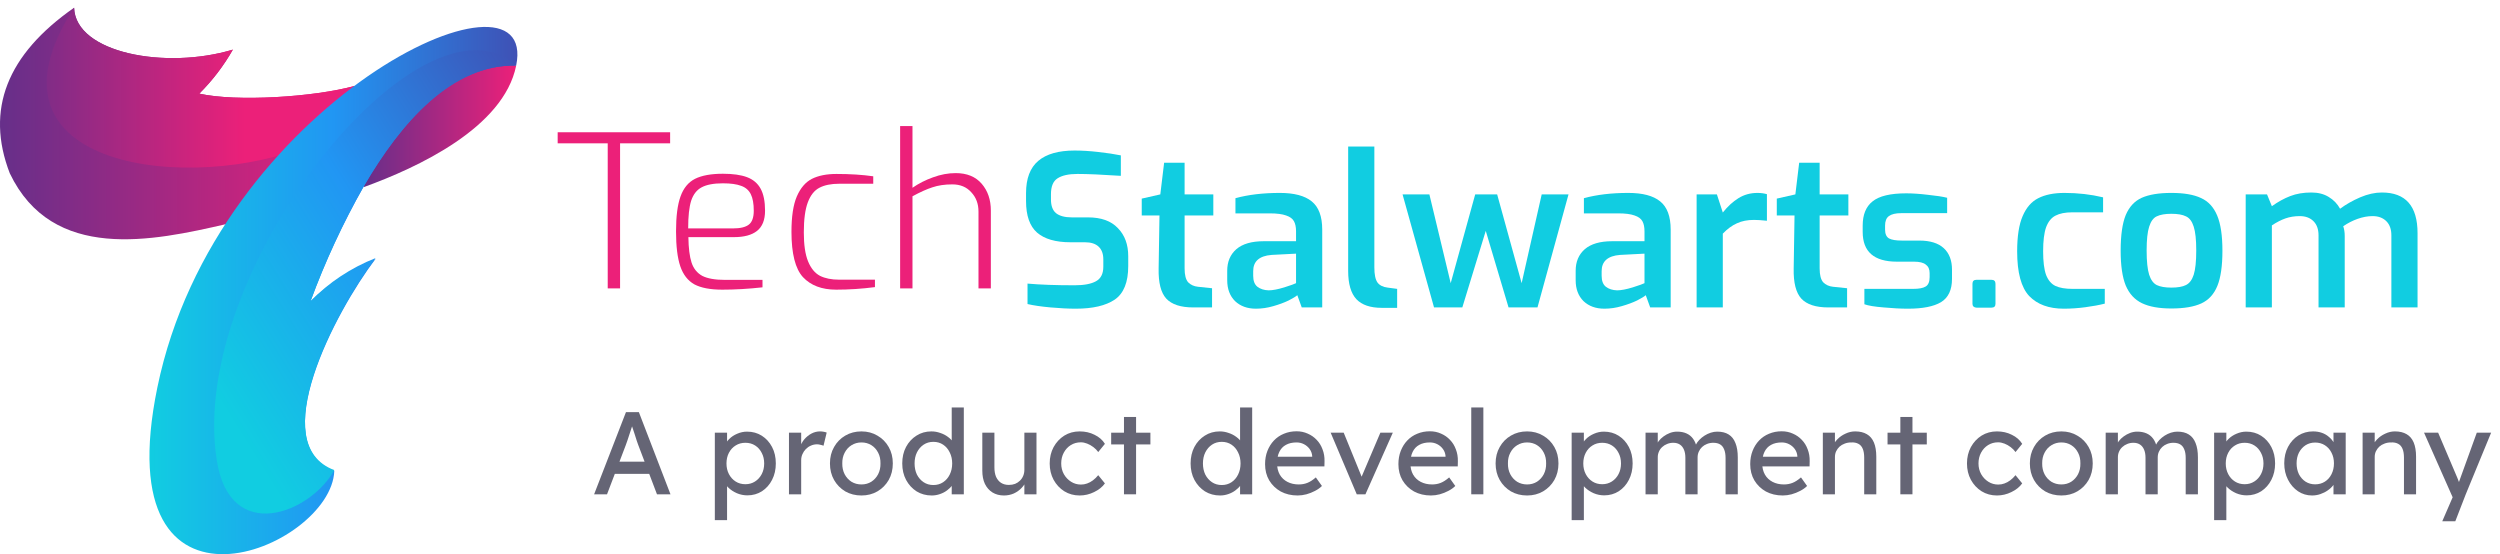 <svg width="239" height="53" viewBox="0 0 239 53" fill="none" xmlns="http://www.w3.org/2000/svg">
<path d="M56.797 47.255L59.841 39.402H61.077L64.098 47.255H62.807L61.009 42.521C60.987 42.468 60.942 42.341 60.874 42.139C60.815 41.938 60.743 41.713 60.661 41.466C60.579 41.219 60.504 40.995 60.436 40.793C60.369 40.584 60.324 40.449 60.302 40.389L60.56 40.378C60.515 40.505 60.459 40.666 60.392 40.86C60.331 41.055 60.264 41.261 60.189 41.477C60.122 41.694 60.054 41.9 59.987 42.094C59.92 42.282 59.864 42.439 59.819 42.566L58.032 47.255H56.797ZM58.145 45.303L58.594 44.136H62.166L62.683 45.303H58.145Z" fill="#656575"/>
<path d="M68.338 49.724V41.365H69.507V42.712L69.327 42.611C69.372 42.386 69.499 42.173 69.709 41.971C69.919 41.762 70.173 41.593 70.473 41.466C70.78 41.332 71.094 41.264 71.416 41.264C71.948 41.264 72.42 41.395 72.832 41.657C73.244 41.919 73.569 42.278 73.809 42.734C74.049 43.19 74.168 43.714 74.168 44.305C74.168 44.888 74.049 45.412 73.809 45.876C73.577 46.332 73.255 46.694 72.843 46.964C72.431 47.225 71.967 47.356 71.45 47.356C71.106 47.356 70.772 47.289 70.45 47.154C70.128 47.012 69.855 46.833 69.63 46.616C69.406 46.399 69.267 46.175 69.215 45.943L69.507 45.786V49.724H68.338ZM71.259 46.291C71.604 46.291 71.911 46.205 72.18 46.032C72.45 45.861 72.663 45.625 72.82 45.326C72.978 45.026 73.056 44.686 73.056 44.305C73.056 43.923 72.978 43.587 72.82 43.295C72.671 42.996 72.461 42.76 72.191 42.588C71.922 42.416 71.611 42.33 71.259 42.33C70.907 42.33 70.596 42.416 70.327 42.588C70.057 42.753 69.844 42.985 69.686 43.284C69.529 43.583 69.451 43.923 69.451 44.305C69.451 44.686 69.529 45.026 69.686 45.326C69.844 45.625 70.057 45.861 70.327 46.032C70.596 46.205 70.907 46.291 71.259 46.291Z" fill="#656575"/>
<path d="M75.425 47.255V41.365H76.593V43.217L76.481 42.768C76.563 42.483 76.702 42.225 76.897 41.994C77.099 41.762 77.327 41.578 77.582 41.444C77.844 41.309 78.113 41.242 78.391 41.242C78.518 41.242 78.638 41.253 78.75 41.276C78.87 41.298 78.963 41.324 79.031 41.354L78.728 42.611C78.638 42.573 78.537 42.543 78.424 42.521C78.319 42.491 78.215 42.476 78.11 42.476C77.907 42.476 77.713 42.517 77.526 42.599C77.346 42.674 77.185 42.783 77.043 42.925C76.908 43.059 76.799 43.22 76.717 43.407C76.634 43.587 76.593 43.785 76.593 44.002V47.255H75.425Z" fill="#656575"/>
<path d="M82.354 47.368C81.778 47.368 81.261 47.237 80.804 46.975C80.355 46.706 79.999 46.343 79.737 45.887C79.475 45.423 79.344 44.896 79.344 44.305C79.344 43.714 79.475 43.19 79.737 42.734C79.999 42.27 80.355 41.908 80.804 41.646C81.261 41.377 81.778 41.242 82.354 41.242C82.923 41.242 83.433 41.377 83.882 41.646C84.339 41.908 84.698 42.27 84.96 42.734C85.222 43.19 85.353 43.714 85.353 44.305C85.353 44.896 85.222 45.423 84.96 45.887C84.698 46.343 84.339 46.706 83.882 46.975C83.433 47.237 82.923 47.368 82.354 47.368ZM82.354 46.313C82.706 46.313 83.021 46.227 83.298 46.055C83.575 45.876 83.792 45.636 83.949 45.337C84.107 45.03 84.181 44.686 84.174 44.305C84.181 43.916 84.107 43.572 83.949 43.273C83.792 42.966 83.575 42.727 83.298 42.554C83.021 42.383 82.706 42.297 82.354 42.297C82.002 42.297 81.684 42.386 81.399 42.566C81.122 42.738 80.905 42.977 80.748 43.284C80.591 43.583 80.516 43.923 80.523 44.305C80.516 44.686 80.591 45.03 80.748 45.337C80.905 45.636 81.122 45.876 81.399 46.055C81.684 46.227 82.002 46.313 82.354 46.313Z" fill="#656575"/>
<path d="M89.074 47.368C88.535 47.368 88.052 47.237 87.625 46.975C87.206 46.706 86.873 46.343 86.625 45.887C86.378 45.423 86.255 44.896 86.255 44.305C86.255 43.714 86.374 43.19 86.614 42.734C86.861 42.27 87.195 41.908 87.614 41.646C88.033 41.377 88.509 41.242 89.04 41.242C89.333 41.242 89.613 41.291 89.883 41.388C90.16 41.477 90.407 41.605 90.624 41.769C90.841 41.926 91.01 42.102 91.13 42.297C91.257 42.483 91.321 42.674 91.321 42.869L90.984 42.891V38.953H92.141V47.255H90.984V45.853H91.209C91.209 46.032 91.149 46.212 91.029 46.392C90.909 46.564 90.748 46.724 90.546 46.874C90.351 47.024 90.123 47.143 89.861 47.233C89.606 47.323 89.344 47.368 89.074 47.368ZM89.231 46.369C89.583 46.369 89.894 46.279 90.164 46.1C90.433 45.92 90.643 45.677 90.793 45.371C90.95 45.056 91.029 44.701 91.029 44.305C91.029 43.908 90.95 43.557 90.793 43.25C90.643 42.936 90.433 42.689 90.164 42.51C89.894 42.33 89.583 42.24 89.231 42.24C88.879 42.24 88.569 42.33 88.299 42.51C88.029 42.689 87.816 42.936 87.659 43.25C87.509 43.557 87.434 43.908 87.434 44.305C87.434 44.701 87.509 45.056 87.659 45.371C87.816 45.677 88.029 45.92 88.299 46.1C88.569 46.279 88.879 46.369 89.231 46.369Z" fill="#656575"/>
<path d="M95.976 47.368C95.557 47.368 95.19 47.27 94.875 47.076C94.568 46.882 94.328 46.608 94.156 46.257C93.992 45.905 93.909 45.486 93.909 45V41.365H95.066V44.686C95.066 45.03 95.118 45.33 95.223 45.584C95.336 45.831 95.493 46.021 95.695 46.156C95.905 46.291 96.156 46.358 96.448 46.358C96.665 46.358 96.863 46.324 97.043 46.257C97.223 46.182 97.376 46.081 97.504 45.954C97.638 45.827 97.743 45.673 97.818 45.494C97.893 45.315 97.93 45.12 97.93 44.911V41.365H99.088V47.255H97.93V46.021L98.133 45.887C98.043 46.163 97.889 46.414 97.672 46.638C97.463 46.863 97.212 47.042 96.919 47.177C96.627 47.304 96.313 47.368 95.976 47.368Z" fill="#656575"/>
<path d="M103.215 47.368C102.669 47.368 102.178 47.233 101.744 46.964C101.317 46.694 100.976 46.328 100.722 45.864C100.474 45.401 100.351 44.881 100.351 44.305C100.351 43.729 100.474 43.209 100.722 42.745C100.976 42.282 101.317 41.915 101.744 41.646C102.178 41.377 102.669 41.242 103.215 41.242C103.74 41.242 104.215 41.35 104.642 41.567C105.076 41.777 105.406 42.065 105.63 42.431L104.99 43.217C104.87 43.044 104.717 42.887 104.53 42.745C104.342 42.603 104.144 42.491 103.934 42.409C103.725 42.326 103.522 42.285 103.328 42.285C102.968 42.285 102.646 42.375 102.362 42.554C102.085 42.727 101.864 42.966 101.699 43.273C101.534 43.579 101.452 43.923 101.452 44.305C101.452 44.686 101.538 45.03 101.71 45.337C101.882 45.636 102.111 45.876 102.395 46.055C102.68 46.234 102.994 46.324 103.339 46.324C103.541 46.324 103.736 46.291 103.923 46.223C104.118 46.156 104.305 46.055 104.485 45.92C104.664 45.786 104.833 45.621 104.99 45.427L105.63 46.212C105.391 46.549 105.046 46.825 104.597 47.042C104.155 47.259 103.695 47.368 103.215 47.368Z" fill="#656575"/>
<path d="M107.452 47.255V39.862H108.609V47.255H107.452ZM106.228 42.487V41.365H109.979V42.487H106.228Z" fill="#656575"/>
<path d="M116.641 47.368C116.102 47.368 115.619 47.237 115.192 46.975C114.773 46.706 114.44 46.343 114.192 45.887C113.945 45.423 113.822 44.896 113.822 44.305C113.822 43.714 113.942 43.19 114.181 42.734C114.428 42.27 114.762 41.908 115.181 41.646C115.6 41.377 116.076 41.242 116.608 41.242C116.9 41.242 117.18 41.291 117.45 41.388C117.727 41.477 117.974 41.605 118.191 41.769C118.409 41.926 118.577 42.102 118.697 42.297C118.824 42.483 118.888 42.674 118.888 42.869L118.551 42.891V38.953H119.708V47.255H118.551V45.853H118.776C118.776 46.032 118.716 46.212 118.596 46.392C118.476 46.564 118.315 46.724 118.113 46.874C117.918 47.024 117.69 47.143 117.428 47.233C117.173 47.323 116.911 47.368 116.641 47.368ZM116.799 46.369C117.151 46.369 117.461 46.279 117.731 46.1C118 45.92 118.21 45.677 118.36 45.371C118.517 45.056 118.596 44.701 118.596 44.305C118.596 43.908 118.517 43.557 118.36 43.25C118.21 42.936 118 42.689 117.731 42.51C117.461 42.33 117.151 42.24 116.799 42.24C116.447 42.24 116.136 42.33 115.866 42.51C115.597 42.689 115.383 42.936 115.226 43.25C115.076 43.557 115.001 43.908 115.001 44.305C115.001 44.701 115.076 45.056 115.226 45.371C115.383 45.677 115.597 45.92 115.866 46.1C116.136 46.279 116.447 46.369 116.799 46.369Z" fill="#656575"/>
<path d="M124.053 47.368C123.446 47.368 122.907 47.24 122.435 46.986C121.971 46.724 121.604 46.369 121.334 45.92C121.072 45.472 120.941 44.956 120.941 44.372C120.941 43.908 121.016 43.486 121.166 43.104C121.316 42.723 121.522 42.394 121.784 42.117C122.053 41.833 122.372 41.616 122.738 41.466C123.113 41.309 123.517 41.231 123.952 41.231C124.334 41.231 124.689 41.305 125.019 41.455C125.348 41.597 125.633 41.795 125.873 42.05C126.12 42.304 126.307 42.607 126.434 42.958C126.569 43.303 126.633 43.68 126.625 44.092L126.614 44.585H121.795L121.537 43.665H125.614L125.446 43.856V43.587C125.423 43.34 125.341 43.119 125.199 42.925C125.056 42.73 124.877 42.577 124.659 42.465C124.442 42.353 124.206 42.297 123.952 42.297C123.547 42.297 123.207 42.375 122.929 42.532C122.652 42.682 122.443 42.906 122.3 43.205C122.158 43.497 122.087 43.86 122.087 44.294C122.087 44.705 122.173 45.064 122.345 45.371C122.518 45.67 122.761 45.902 123.075 46.066C123.39 46.231 123.753 46.313 124.165 46.313C124.457 46.313 124.727 46.264 124.974 46.167C125.228 46.07 125.502 45.894 125.794 45.64L126.378 46.459C126.198 46.638 125.977 46.795 125.715 46.93C125.461 47.065 125.187 47.173 124.895 47.255C124.611 47.33 124.33 47.368 124.053 47.368Z" fill="#656575"/>
<path d="M129.705 47.255L127.211 41.365H128.458L130.255 45.775L130.042 45.876L131.963 41.365H133.153L130.536 47.255H129.705Z" fill="#656575"/>
<path d="M136.8 47.368C136.193 47.368 135.654 47.24 135.182 46.986C134.718 46.724 134.351 46.369 134.081 45.92C133.819 45.472 133.688 44.956 133.688 44.372C133.688 43.908 133.763 43.486 133.913 43.104C134.063 42.723 134.268 42.394 134.531 42.117C134.8 41.833 135.118 41.616 135.485 41.466C135.86 41.309 136.264 41.231 136.699 41.231C137.08 41.231 137.436 41.305 137.766 41.455C138.095 41.597 138.38 41.795 138.619 42.05C138.867 42.304 139.054 42.607 139.181 42.958C139.316 43.303 139.38 43.68 139.372 44.092L139.361 44.585H134.542L134.283 43.665H138.361L138.193 43.856V43.587C138.17 43.34 138.088 43.119 137.945 42.925C137.803 42.73 137.623 42.577 137.406 42.465C137.189 42.353 136.953 42.297 136.699 42.297C136.294 42.297 135.953 42.375 135.676 42.532C135.399 42.682 135.19 42.906 135.047 43.205C134.905 43.497 134.834 43.86 134.834 44.294C134.834 44.705 134.92 45.064 135.092 45.371C135.264 45.67 135.508 45.902 135.822 46.066C136.137 46.231 136.5 46.313 136.912 46.313C137.204 46.313 137.474 46.264 137.721 46.167C137.975 46.07 138.249 45.894 138.541 45.64L139.125 46.459C138.945 46.638 138.724 46.795 138.462 46.93C138.208 47.065 137.934 47.173 137.642 47.255C137.358 47.33 137.077 47.368 136.8 47.368Z" fill="#656575"/>
<path d="M140.652 47.255V38.953H141.809V47.255H140.652Z" fill="#656575"/>
<path d="M145.99 47.368C145.413 47.368 144.897 47.237 144.44 46.975C143.99 46.706 143.635 46.343 143.373 45.887C143.111 45.423 142.979 44.896 142.979 44.305C142.979 43.714 143.111 43.19 143.373 42.734C143.635 42.27 143.99 41.908 144.44 41.646C144.897 41.377 145.413 41.242 145.99 41.242C146.559 41.242 147.068 41.377 147.518 41.646C147.974 41.908 148.334 42.27 148.596 42.734C148.858 43.19 148.989 43.714 148.989 44.305C148.989 44.896 148.858 45.423 148.596 45.887C148.334 46.343 147.974 46.706 147.518 46.975C147.068 47.237 146.559 47.368 145.99 47.368ZM145.99 46.313C146.342 46.313 146.656 46.227 146.934 46.055C147.211 45.876 147.428 45.636 147.585 45.337C147.742 45.03 147.817 44.686 147.81 44.305C147.817 43.916 147.742 43.572 147.585 43.273C147.428 42.966 147.211 42.727 146.934 42.554C146.656 42.383 146.342 42.297 145.99 42.297C145.638 42.297 145.32 42.386 145.035 42.566C144.758 42.738 144.541 42.977 144.384 43.284C144.226 43.583 144.151 43.923 144.159 44.305C144.151 44.686 144.226 45.03 144.384 45.337C144.541 45.636 144.758 45.876 145.035 46.055C145.32 46.227 145.638 46.313 145.99 46.313Z" fill="#656575"/>
<path d="M150.25 49.724V41.365H151.418V42.712L151.238 42.611C151.283 42.386 151.411 42.173 151.62 41.971C151.83 41.762 152.085 41.593 152.384 41.466C152.691 41.332 153.006 41.264 153.328 41.264C153.859 41.264 154.331 41.395 154.743 41.657C155.155 41.919 155.481 42.278 155.72 42.734C155.96 43.19 156.08 43.714 156.08 44.305C156.08 44.888 155.96 45.412 155.72 45.876C155.488 46.332 155.166 46.694 154.754 46.964C154.343 47.225 153.878 47.356 153.361 47.356C153.017 47.356 152.684 47.289 152.362 47.154C152.04 47.012 151.766 46.833 151.542 46.616C151.317 46.399 151.179 46.175 151.126 45.943L151.418 45.786V49.724H150.25ZM153.171 46.291C153.515 46.291 153.822 46.205 154.092 46.032C154.361 45.861 154.575 45.625 154.732 45.326C154.889 45.026 154.968 44.686 154.968 44.305C154.968 43.923 154.889 43.587 154.732 43.295C154.582 42.996 154.372 42.76 154.103 42.588C153.833 42.416 153.522 42.33 153.171 42.33C152.819 42.33 152.508 42.416 152.238 42.588C151.969 42.753 151.755 42.985 151.598 43.284C151.441 43.583 151.362 43.923 151.362 44.305C151.362 44.686 151.441 45.026 151.598 45.326C151.755 45.625 151.969 45.861 152.238 46.032C152.508 46.205 152.819 46.291 153.171 46.291Z" fill="#656575"/>
<path d="M157.314 47.255V41.365H158.482V42.622L158.269 42.757C158.329 42.562 158.422 42.375 158.55 42.196C158.684 42.016 158.845 41.859 159.033 41.724C159.227 41.582 159.433 41.47 159.65 41.388C159.875 41.305 160.103 41.264 160.336 41.264C160.673 41.264 160.968 41.32 161.223 41.433C161.478 41.545 161.687 41.713 161.852 41.938C162.017 42.162 162.137 42.442 162.212 42.779L162.032 42.734L162.11 42.543C162.193 42.371 162.305 42.211 162.447 42.061C162.597 41.904 162.766 41.765 162.953 41.646C163.14 41.526 163.339 41.433 163.548 41.365C163.758 41.298 163.964 41.264 164.166 41.264C164.608 41.264 164.971 41.354 165.256 41.534C165.548 41.713 165.765 41.986 165.907 42.353C166.057 42.719 166.132 43.175 166.132 43.721V47.255H164.964V43.789C164.964 43.452 164.919 43.179 164.829 42.97C164.746 42.753 164.619 42.592 164.447 42.487C164.275 42.383 164.054 42.33 163.784 42.33C163.575 42.33 163.376 42.367 163.189 42.442C163.009 42.51 162.852 42.607 162.717 42.734C162.582 42.861 162.477 43.011 162.403 43.183C162.328 43.347 162.29 43.531 162.29 43.733V47.255H161.122V43.766C161.122 43.46 161.077 43.202 160.987 42.992C160.897 42.775 160.766 42.611 160.594 42.498C160.422 42.386 160.212 42.33 159.965 42.33C159.755 42.33 159.561 42.367 159.381 42.442C159.201 42.51 159.044 42.607 158.909 42.734C158.774 42.854 158.669 43 158.595 43.172C158.52 43.336 158.482 43.516 158.482 43.71V47.255H157.314Z" fill="#656575"/>
<path d="M170.433 47.368C169.826 47.368 169.287 47.24 168.815 46.986C168.351 46.724 167.984 46.369 167.715 45.92C167.453 45.472 167.321 44.956 167.321 44.372C167.321 43.908 167.396 43.486 167.546 43.104C167.696 42.723 167.902 42.394 168.164 42.117C168.434 41.833 168.752 41.616 169.119 41.466C169.493 41.309 169.898 41.231 170.332 41.231C170.714 41.231 171.07 41.305 171.399 41.455C171.729 41.597 172.013 41.795 172.253 42.05C172.5 42.304 172.687 42.607 172.814 42.958C172.949 43.303 173.013 43.68 173.005 44.092L172.994 44.585H168.175L167.917 43.665H171.994L171.826 43.856V43.587C171.803 43.34 171.721 43.119 171.579 42.925C171.437 42.73 171.257 42.577 171.04 42.465C170.822 42.353 170.587 42.297 170.332 42.297C169.928 42.297 169.587 42.375 169.31 42.532C169.033 42.682 168.823 42.906 168.681 43.205C168.538 43.497 168.467 43.86 168.467 44.294C168.467 44.705 168.553 45.064 168.726 45.371C168.898 45.67 169.141 45.902 169.456 46.066C169.77 46.231 170.133 46.313 170.545 46.313C170.837 46.313 171.107 46.264 171.354 46.167C171.609 46.07 171.882 45.894 172.174 45.64L172.758 46.459C172.579 46.638 172.358 46.795 172.096 46.93C171.841 47.065 171.568 47.173 171.276 47.255C170.991 47.33 170.71 47.368 170.433 47.368Z" fill="#656575"/>
<path d="M174.263 47.255V41.365H175.42V42.577L175.218 42.712C175.292 42.45 175.439 42.211 175.656 41.994C175.873 41.769 176.131 41.59 176.431 41.455C176.73 41.313 177.037 41.242 177.352 41.242C177.801 41.242 178.176 41.332 178.475 41.511C178.775 41.683 178.999 41.949 179.149 42.308C179.299 42.667 179.374 43.119 179.374 43.665V47.255H178.217V43.744C178.217 43.407 178.172 43.13 178.082 42.914C177.992 42.689 177.854 42.528 177.666 42.431C177.479 42.326 177.247 42.282 176.97 42.297C176.745 42.297 176.539 42.334 176.352 42.409C176.165 42.476 176 42.573 175.858 42.7C175.723 42.828 175.615 42.977 175.532 43.149C175.457 43.314 175.42 43.493 175.42 43.688V47.255H174.847C174.75 47.255 174.652 47.255 174.555 47.255C174.458 47.255 174.36 47.255 174.263 47.255Z" fill="#656575"/>
<path d="M181.674 47.255V39.862H182.831V47.255H181.674ZM180.449 42.487V41.365H184.201V42.487H180.449Z" fill="#656575"/>
<path d="M190.908 47.368C190.361 47.368 189.871 47.233 189.436 46.964C189.009 46.694 188.669 46.328 188.414 45.864C188.167 45.401 188.043 44.881 188.043 44.305C188.043 43.729 188.167 43.209 188.414 42.745C188.669 42.282 189.009 41.915 189.436 41.646C189.871 41.377 190.361 41.242 190.908 41.242C191.432 41.242 191.908 41.35 192.334 41.567C192.769 41.777 193.098 42.065 193.323 42.431L192.683 43.217C192.563 43.044 192.409 42.887 192.222 42.745C192.035 42.603 191.836 42.491 191.627 42.409C191.417 42.326 191.215 42.285 191.02 42.285C190.661 42.285 190.339 42.375 190.054 42.554C189.777 42.727 189.556 42.966 189.391 43.273C189.227 43.579 189.144 43.923 189.144 44.305C189.144 44.686 189.23 45.03 189.403 45.337C189.575 45.636 189.803 45.876 190.088 46.055C190.372 46.234 190.687 46.324 191.031 46.324C191.234 46.324 191.428 46.291 191.616 46.223C191.81 46.156 191.997 46.055 192.177 45.92C192.357 45.786 192.525 45.621 192.683 45.427L193.323 46.212C193.083 46.549 192.739 46.825 192.29 47.042C191.848 47.259 191.387 47.368 190.908 47.368Z" fill="#656575"/>
<path d="M197.065 47.368C196.489 47.368 195.972 47.237 195.515 46.975C195.066 46.706 194.71 46.343 194.448 45.887C194.186 45.423 194.055 44.896 194.055 44.305C194.055 43.714 194.186 43.19 194.448 42.734C194.71 42.27 195.066 41.908 195.515 41.646C195.972 41.377 196.489 41.242 197.065 41.242C197.634 41.242 198.144 41.377 198.593 41.646C199.05 41.908 199.409 42.27 199.671 42.734C199.933 43.19 200.065 43.714 200.065 44.305C200.065 44.896 199.933 45.423 199.671 45.887C199.409 46.343 199.05 46.706 198.593 46.975C198.144 47.237 197.634 47.368 197.065 47.368ZM197.065 46.313C197.417 46.313 197.732 46.227 198.009 46.055C198.286 45.876 198.503 45.636 198.66 45.337C198.818 45.03 198.893 44.686 198.885 44.305C198.893 43.916 198.818 43.572 198.66 43.273C198.503 42.966 198.286 42.727 198.009 42.554C197.732 42.383 197.417 42.297 197.065 42.297C196.713 42.297 196.395 42.386 196.111 42.566C195.833 42.738 195.616 42.977 195.459 43.284C195.302 43.583 195.227 43.923 195.234 44.305C195.227 44.686 195.302 45.03 195.459 45.337C195.616 45.636 195.833 45.876 196.111 46.055C196.395 46.227 196.713 46.313 197.065 46.313Z" fill="#656575"/>
<path d="M201.303 47.255V41.365H202.471V42.622L202.258 42.757C202.318 42.562 202.411 42.375 202.538 42.196C202.673 42.016 202.834 41.859 203.021 41.724C203.216 41.582 203.422 41.47 203.639 41.388C203.864 41.305 204.092 41.264 204.324 41.264C204.661 41.264 204.957 41.32 205.212 41.433C205.467 41.545 205.676 41.713 205.841 41.938C206.006 42.162 206.126 42.442 206.2 42.779L206.021 42.734L206.099 42.543C206.182 42.371 206.294 42.211 206.436 42.061C206.586 41.904 206.755 41.765 206.942 41.646C207.129 41.526 207.327 41.433 207.537 41.365C207.747 41.298 207.953 41.264 208.155 41.264C208.597 41.264 208.96 41.354 209.245 41.534C209.537 41.713 209.754 41.986 209.896 42.353C210.046 42.719 210.121 43.175 210.121 43.721V47.255H208.953V43.789C208.953 43.452 208.908 43.179 208.818 42.97C208.735 42.753 208.608 42.592 208.436 42.487C208.264 42.383 208.043 42.33 207.773 42.33C207.563 42.33 207.365 42.367 207.178 42.442C206.998 42.51 206.841 42.607 206.706 42.734C206.571 42.861 206.466 43.011 206.391 43.183C206.316 43.347 206.279 43.531 206.279 43.733V47.255H205.111V43.766C205.111 43.46 205.066 43.202 204.976 42.992C204.886 42.775 204.755 42.611 204.583 42.498C204.411 42.386 204.201 42.33 203.954 42.33C203.744 42.33 203.549 42.367 203.37 42.442C203.19 42.51 203.033 42.607 202.898 42.734C202.763 42.854 202.658 43 202.583 43.172C202.508 43.336 202.471 43.516 202.471 43.71V47.255H201.303Z" fill="#656575"/>
<path d="M211.67 49.724V41.365H212.838V42.712L212.658 42.611C212.703 42.386 212.831 42.173 213.04 41.971C213.25 41.762 213.505 41.593 213.804 41.466C214.111 41.332 214.426 41.264 214.748 41.264C215.279 41.264 215.751 41.395 216.163 41.657C216.575 41.919 216.901 42.278 217.14 42.734C217.38 43.19 217.5 43.714 217.5 44.305C217.5 44.888 217.38 45.412 217.14 45.876C216.908 46.332 216.586 46.694 216.174 46.964C215.762 47.225 215.298 47.356 214.781 47.356C214.437 47.356 214.104 47.289 213.782 47.154C213.46 47.012 213.186 46.833 212.962 46.616C212.737 46.399 212.598 46.175 212.546 45.943L212.838 45.786V49.724H211.67ZM214.59 46.291C214.935 46.291 215.242 46.205 215.511 46.032C215.781 45.861 215.995 45.625 216.152 45.326C216.309 45.026 216.388 44.686 216.388 44.305C216.388 43.923 216.309 43.587 216.152 43.295C216.002 42.996 215.792 42.76 215.523 42.588C215.253 42.416 214.942 42.33 214.59 42.33C214.238 42.33 213.928 42.416 213.658 42.588C213.388 42.753 213.175 42.985 213.018 43.284C212.861 43.583 212.782 43.923 212.782 44.305C212.782 44.686 212.861 45.026 213.018 45.326C213.175 45.625 213.388 45.861 213.658 46.032C213.928 46.205 214.238 46.291 214.59 46.291Z" fill="#656575"/>
<path d="M221.025 47.368C220.539 47.368 220.093 47.233 219.689 46.964C219.292 46.694 218.973 46.328 218.734 45.864C218.494 45.401 218.374 44.877 218.374 44.294C218.374 43.703 218.494 43.179 218.734 42.723C218.981 42.259 219.31 41.896 219.722 41.635C220.142 41.373 220.61 41.242 221.126 41.242C221.433 41.242 221.714 41.287 221.969 41.377C222.224 41.466 222.444 41.593 222.632 41.758C222.826 41.915 222.984 42.098 223.103 42.308C223.231 42.517 223.309 42.742 223.339 42.981L223.081 42.891V41.365H224.249V47.255H223.081V45.853L223.351 45.775C223.306 45.976 223.212 46.175 223.07 46.369C222.935 46.556 222.759 46.724 222.542 46.874C222.332 47.024 222.096 47.143 221.834 47.233C221.58 47.323 221.31 47.368 221.025 47.368ZM221.329 46.302C221.681 46.302 221.991 46.216 222.261 46.044C222.531 45.872 222.74 45.636 222.89 45.337C223.047 45.03 223.126 44.682 223.126 44.294C223.126 43.912 223.047 43.572 222.89 43.273C222.74 42.973 222.531 42.738 222.261 42.566C221.991 42.394 221.681 42.308 221.329 42.308C220.984 42.308 220.677 42.394 220.408 42.566C220.145 42.738 219.936 42.973 219.778 43.273C219.629 43.572 219.554 43.912 219.554 44.294C219.554 44.682 219.629 45.03 219.778 45.337C219.936 45.636 220.145 45.872 220.408 46.044C220.677 46.216 220.984 46.302 221.329 46.302Z" fill="#656575"/>
<path d="M225.865 47.255V41.365H227.022V42.577L226.82 42.712C226.894 42.45 227.04 42.211 227.258 41.994C227.475 41.769 227.733 41.59 228.033 41.455C228.332 41.313 228.639 41.242 228.954 41.242C229.403 41.242 229.778 41.332 230.077 41.511C230.377 41.683 230.601 41.949 230.751 42.308C230.901 42.667 230.976 43.119 230.976 43.665V47.255H229.819V43.744C229.819 43.407 229.774 43.13 229.684 42.914C229.594 42.689 229.456 42.528 229.268 42.431C229.081 42.326 228.849 42.282 228.572 42.297C228.347 42.297 228.141 42.334 227.954 42.409C227.767 42.476 227.602 42.573 227.46 42.7C227.325 42.828 227.216 42.977 227.134 43.149C227.059 43.314 227.022 43.493 227.022 43.688V47.255H226.449C226.351 47.255 226.254 47.255 226.157 47.255C226.059 47.255 225.962 47.255 225.865 47.255Z" fill="#656575"/>
<path d="M233.479 49.836L234.67 47.087L234.681 48.007L231.738 41.365H233.086L234.928 45.696C234.965 45.771 235.01 45.887 235.063 46.044C235.115 46.193 235.16 46.343 235.198 46.492L234.906 46.56C234.965 46.403 235.022 46.246 235.074 46.089C235.134 45.932 235.19 45.775 235.243 45.617L236.781 41.365H238.152L235.726 47.255L234.726 49.836H233.479Z" fill="#656575"/>
<path d="M34.766 17.893C39.917 16.024 48.142 12.217 49.345 6.278C44.396 4.409 34.903 12.954 34.766 17.893Z" fill="url(#paint0_linear_4380_27894)"/>
<path d="M33.898 8.214C30.02 9.282 22.595 9.751 19.052 8.95C20.309 7.7 21.389 6.285 22.264 4.743C15.844 6.681 7.218 5.079 7.084 0.738C0.665 5.212 -1.409 10.483 0.932 16.559C5.011 25.103 14.64 23.032 21.595 21.43C23.867 21.098 33.631 9.416 33.898 8.214Z" fill="url(#paint1_linear_4380_27894)"/>
<path d="M33.898 8.214C30.019 9.282 22.594 9.751 19.051 8.95C20.308 7.7 21.389 6.285 22.263 4.743C15.843 6.681 7.217 5.079 7.083 0.738C-3.013 16.292 18.585 18.562 29.686 13.821C31.958 11.151 33.764 8.748 33.898 8.214Z" fill="url(#paint2_linear_4380_27894)"/>
<path d="M29.686 28.801C31.077 25.013 32.776 21.345 34.765 17.833C38.313 11.717 43.193 6.133 49.345 6.266C51.617 -4.705 20.659 9.723 15.042 37.045C10.024 61.446 31.691 52.469 31.958 45.023C25.337 42.565 32.027 29.865 35.903 24.748C33.596 25.7 31.487 27.075 29.686 28.802V28.801Z" fill="url(#paint3_linear_4380_27894)"/>
<path d="M35.903 24.674C33.563 25.594 31.444 26.997 29.686 28.793C31.077 25.007 32.776 21.341 34.765 17.832C38.313 11.719 43.193 6.138 49.345 6.27C40.383 -1.904 17.849 25.869 20.724 44.011C21.996 52.117 29.686 49.06 31.959 44.941C25.337 42.481 32.027 29.792 35.903 24.674Z" fill="url(#paint4_linear_4380_27894)"/>
<path d="M102.853 29.511C102.127 29.511 101.319 29.47 100.431 29.39C99.543 29.309 98.81 29.202 98.231 29.067V27.112C99.442 27.219 100.943 27.273 102.732 27.273C103.634 27.273 104.313 27.145 104.771 26.89C105.242 26.634 105.477 26.171 105.477 25.499V24.793C105.477 24.269 105.329 23.866 105.033 23.584C104.737 23.302 104.3 23.16 103.721 23.16H102.329C100.916 23.16 99.853 22.851 99.139 22.233C98.44 21.615 98.09 20.613 98.09 19.229V18.463C98.09 17.065 98.48 16.037 99.26 15.379C100.041 14.72 101.198 14.391 102.732 14.391C103.432 14.391 104.192 14.438 105.013 14.532C105.847 14.626 106.561 14.734 107.153 14.854V16.81C105.336 16.689 103.957 16.629 103.015 16.629C102.167 16.629 101.528 16.77 101.097 17.052C100.68 17.321 100.472 17.825 100.472 18.564V19.068C100.472 19.673 100.633 20.11 100.956 20.378C101.292 20.647 101.797 20.782 102.47 20.782H104.024C105.275 20.782 106.224 21.124 106.87 21.81C107.529 22.482 107.859 23.375 107.859 24.491V25.438C107.859 26.984 107.429 28.052 106.567 28.644C105.706 29.222 104.468 29.511 102.853 29.511Z" fill="#11CDE1"/>
<path d="M114.075 29.39C112.878 29.39 112.016 29.108 111.492 28.543C110.98 27.979 110.738 27.024 110.765 25.68L110.846 20.6H109.15V18.987L110.926 18.584L111.29 15.56H113.248V18.584H115.993V20.6H113.248V25.66C113.248 26.292 113.362 26.735 113.591 26.991C113.833 27.233 114.142 27.374 114.519 27.414L115.872 27.555V29.39H114.075Z" fill="#11CDE1"/>
<path d="M120.067 29.511C119.246 29.511 118.58 29.269 118.069 28.785C117.571 28.288 117.322 27.622 117.322 26.789V25.882C117.322 25.022 117.611 24.336 118.19 23.826C118.782 23.315 119.657 23.06 120.814 23.06H123.902V22.112C123.902 21.709 123.835 21.386 123.7 21.144C123.566 20.902 123.317 20.721 122.953 20.6C122.59 20.466 122.065 20.398 121.379 20.398H118.109V18.947C119.334 18.611 120.747 18.443 122.348 18.443C123.72 18.443 124.736 18.712 125.396 19.249C126.069 19.787 126.405 20.687 126.405 21.951V29.39H124.447L124.023 28.221C123.889 28.341 123.613 28.509 123.196 28.724C122.778 28.926 122.287 29.108 121.722 29.269C121.17 29.43 120.619 29.511 120.067 29.511ZM121.278 27.757C121.655 27.757 122.153 27.663 122.772 27.474C123.404 27.273 123.781 27.139 123.902 27.071V24.249L121.561 24.37C120.39 24.464 119.805 24.981 119.805 25.922V26.366C119.805 26.85 119.939 27.199 120.208 27.414C120.491 27.629 120.848 27.743 121.278 27.757Z" fill="#11CDE1"/>
<path d="M132.094 29.43C131.004 29.43 130.197 29.154 129.672 28.604C129.147 28.039 128.885 27.139 128.885 25.902V14.008H131.388V25.559C131.388 26.245 131.488 26.729 131.69 27.011C131.892 27.28 132.215 27.441 132.659 27.495L133.567 27.616V29.43H132.094Z" fill="#11CDE1"/>
<path d="M134.085 18.584H136.649L138.687 27.071L141.029 18.584H143.128L145.469 27.071L147.387 18.584H149.95L146.983 29.39H144.218L142.038 22.072L139.798 29.39H137.093L134.085 18.584Z" fill="#11CDE1"/>
<path d="M153.379 29.511C152.558 29.511 151.892 29.269 151.381 28.785C150.883 28.288 150.634 27.622 150.634 26.789V25.882C150.634 25.022 150.923 24.336 151.502 23.826C152.094 23.315 152.969 23.06 154.126 23.06H157.214V22.112C157.214 21.709 157.147 21.386 157.012 21.144C156.878 20.902 156.629 20.721 156.266 20.6C155.902 20.466 155.377 20.398 154.691 20.398H151.421V18.947C152.646 18.611 154.059 18.443 155.66 18.443C157.033 18.443 158.049 18.712 158.708 19.249C159.381 19.787 159.717 20.687 159.717 21.951V29.39H157.759L157.335 28.221C157.201 28.341 156.925 28.509 156.508 28.724C156.091 28.926 155.599 29.108 155.034 29.269C154.483 29.43 153.931 29.511 153.379 29.511ZM154.59 27.757C154.967 27.757 155.465 27.663 156.084 27.474C156.716 27.273 157.093 27.139 157.214 27.071V24.249L154.873 24.37C153.702 24.464 153.117 24.981 153.117 25.922V26.366C153.117 26.85 153.251 27.199 153.521 27.414C153.803 27.629 154.16 27.743 154.59 27.757Z" fill="#11CDE1"/>
<path d="M162.197 18.584H164.135L164.7 20.318C165.171 19.727 165.669 19.27 166.193 18.947C166.732 18.611 167.337 18.443 168.01 18.443C168.333 18.443 168.636 18.483 168.918 18.564V21.104C168.407 21.05 167.996 21.023 167.687 21.023C167.055 21.023 166.51 21.131 166.052 21.346C165.595 21.548 165.144 21.877 164.7 22.334V29.39H162.197V18.584Z" fill="#11CDE1"/>
<path d="M174.786 29.39C173.588 29.39 172.727 29.108 172.202 28.543C171.691 27.979 171.449 27.024 171.476 25.68L171.557 20.6H169.861V18.987L171.637 18.584L172.001 15.56H173.958V18.584H176.704V20.6H173.958V25.66C173.958 26.292 174.073 26.735 174.302 26.991C174.544 27.233 174.853 27.374 175.23 27.414L176.582 27.555V29.39H174.786Z" fill="#11CDE1"/>
<path d="M182.413 29.511C181.7 29.511 180.919 29.47 180.072 29.39C179.224 29.323 178.612 29.222 178.235 29.087V27.616H182.897C183.449 27.616 183.846 27.542 184.088 27.394C184.344 27.246 184.472 26.944 184.472 26.487V26.104C184.472 25.741 184.351 25.472 184.108 25.297C183.88 25.109 183.503 25.015 182.978 25.015H181.343C179.163 25.015 178.073 24.067 178.073 22.172V21.568C178.073 20.519 178.389 19.747 179.022 19.249C179.654 18.739 180.724 18.483 182.231 18.483C182.837 18.483 183.53 18.53 184.31 18.624C185.104 18.705 185.716 18.799 186.147 18.907V20.378H181.747C181.222 20.378 180.832 20.472 180.576 20.66C180.334 20.835 180.213 21.138 180.213 21.568V21.951C180.213 22.367 180.341 22.65 180.596 22.797C180.852 22.932 181.256 22.999 181.807 22.999H183.483C184.519 22.999 185.299 23.241 185.824 23.725C186.349 24.209 186.611 24.894 186.611 25.781V26.668C186.611 27.716 186.261 28.456 185.562 28.886C184.862 29.302 183.812 29.511 182.413 29.511Z" fill="#11CDE1"/>
<path d="M188.951 29.41C188.844 29.41 188.749 29.376 188.669 29.309C188.601 29.242 188.568 29.154 188.568 29.047V27.132C188.568 26.877 188.696 26.749 188.951 26.749H190.384C190.64 26.749 190.768 26.877 190.768 27.132V29.047C190.768 29.289 190.64 29.41 190.384 29.41H188.951Z" fill="#11CDE1"/>
<path d="M197.301 29.511C195.875 29.511 194.771 29.108 193.991 28.301C193.224 27.481 192.84 26.057 192.84 24.027C192.84 22.589 193.015 21.467 193.365 20.66C193.715 19.841 194.213 19.27 194.859 18.947C195.518 18.611 196.352 18.443 197.362 18.443C198.653 18.443 199.885 18.584 201.055 18.866V20.298H198.109C197.436 20.298 196.897 20.405 196.494 20.62C196.104 20.822 195.807 21.191 195.606 21.729C195.417 22.267 195.323 23.033 195.323 24.027C195.323 25.008 195.417 25.761 195.606 26.285C195.807 26.796 196.104 27.145 196.494 27.333C196.897 27.522 197.442 27.616 198.129 27.616H201.217V29.027C200.692 29.161 200.073 29.276 199.36 29.37C198.66 29.464 197.974 29.511 197.301 29.511Z" fill="#11CDE1"/>
<path d="M207.58 29.491C206.409 29.491 205.474 29.323 204.774 28.986C204.074 28.651 203.556 28.086 203.22 27.293C202.897 26.5 202.735 25.391 202.735 23.967C202.735 22.488 202.897 21.353 203.22 20.56C203.556 19.767 204.068 19.216 204.754 18.907C205.454 18.598 206.396 18.443 207.58 18.443C208.777 18.443 209.719 18.604 210.406 18.927C211.105 19.236 211.623 19.794 211.96 20.6C212.296 21.393 212.464 22.515 212.464 23.967C212.464 25.418 212.303 26.541 211.98 27.333C211.657 28.126 211.146 28.684 210.446 29.007C209.746 29.329 208.791 29.491 207.58 29.491ZM207.58 27.495C208.185 27.495 208.65 27.414 208.972 27.253C209.309 27.091 209.558 26.762 209.719 26.265C209.881 25.754 209.961 24.981 209.961 23.947C209.961 22.925 209.881 22.166 209.719 21.669C209.558 21.158 209.309 20.828 208.972 20.681C208.65 20.519 208.185 20.439 207.58 20.439C206.988 20.439 206.523 20.519 206.187 20.681C205.864 20.828 205.622 21.158 205.46 21.669C205.299 22.166 205.218 22.925 205.218 23.947C205.218 24.981 205.299 25.754 205.46 26.265C205.622 26.762 205.864 27.091 206.187 27.253C206.523 27.414 206.988 27.495 207.58 27.495Z" fill="#11CDE1"/>
<path d="M214.688 18.584H216.727L217.191 19.713C217.77 19.296 218.355 18.974 218.947 18.745C219.539 18.517 220.212 18.403 220.965 18.403C221.611 18.403 222.163 18.544 222.621 18.826C223.092 19.108 223.455 19.485 223.711 19.955C224.276 19.538 224.915 19.175 225.628 18.866C226.355 18.557 227.048 18.403 227.707 18.403C229.981 18.403 231.118 19.7 231.118 22.294V29.39H228.615V22.495C228.615 21.917 228.454 21.467 228.131 21.144C227.808 20.822 227.371 20.66 226.819 20.66C226.361 20.66 225.884 20.748 225.386 20.923C224.901 21.097 224.444 21.332 224.013 21.628C224.108 21.897 224.155 22.206 224.155 22.556V29.39H221.652V22.495C221.652 21.917 221.49 21.467 221.167 21.144C220.844 20.822 220.407 20.66 219.855 20.66C219.357 20.66 218.9 20.735 218.483 20.882C218.066 21.03 217.635 21.252 217.191 21.548V29.39H214.688V18.584Z" fill="#11CDE1"/>
<path d="M58.098 13.702H53.313V12.644H64.064V13.702H59.279V27.57H58.098V13.702Z" fill="#EC2079"/>
<path d="M69.047 27.692C67.907 27.692 67.018 27.523 66.38 27.184C65.755 26.831 65.308 26.255 65.036 25.456C64.765 24.656 64.629 23.544 64.629 22.12C64.629 20.683 64.771 19.572 65.056 18.786C65.341 17.986 65.803 17.423 66.441 17.098C67.092 16.772 67.981 16.61 69.108 16.61C70.058 16.61 70.825 16.718 71.409 16.935C71.992 17.152 72.427 17.518 72.712 18.033C72.997 18.548 73.139 19.253 73.139 20.148C73.139 21.029 72.881 21.673 72.366 22.08C71.863 22.473 71.13 22.67 70.167 22.67H65.81C65.823 23.713 65.925 24.527 66.115 25.11C66.305 25.679 66.644 26.099 67.133 26.371C67.635 26.628 68.362 26.757 69.312 26.757H72.895V27.469C71.551 27.618 70.269 27.692 69.047 27.692ZM70.085 21.836C70.778 21.836 71.28 21.714 71.592 21.47C71.904 21.226 72.06 20.785 72.06 20.148C72.06 19.47 71.965 18.942 71.775 18.562C71.585 18.182 71.28 17.918 70.859 17.769C70.438 17.606 69.855 17.525 69.108 17.525C68.226 17.525 67.547 17.654 67.072 17.911C66.611 18.155 66.278 18.582 66.074 19.192C65.884 19.802 65.789 20.683 65.789 21.836H70.085Z" fill="#EC2079"/>
<path d="M79.939 27.692C78.568 27.692 77.51 27.292 76.763 26.493C76.03 25.693 75.664 24.249 75.664 22.161C75.664 20.711 75.833 19.585 76.173 18.786C76.526 17.972 77.007 17.41 77.618 17.098C78.243 16.786 79.023 16.63 79.96 16.63C81.276 16.63 82.45 16.705 83.482 16.854V17.566H80.224C79.451 17.566 78.82 17.694 78.331 17.952C77.856 18.196 77.489 18.657 77.231 19.335C76.974 20.012 76.845 20.975 76.845 22.222C76.845 23.402 76.98 24.323 77.252 24.988C77.523 25.652 77.903 26.113 78.392 26.371C78.881 26.615 79.491 26.737 80.224 26.737H83.645V27.448C82.396 27.611 81.161 27.692 79.939 27.692Z" fill="#EC2079"/>
<path d="M86.052 12.055H87.233V17.952C87.817 17.545 88.468 17.213 89.188 16.955C89.921 16.684 90.647 16.549 91.366 16.549C92.438 16.549 93.266 16.888 93.85 17.566C94.434 18.243 94.725 19.097 94.725 20.128V27.57H93.544V20.229C93.544 19.484 93.314 18.867 92.852 18.379C92.404 17.877 91.8 17.627 91.04 17.627C90.321 17.627 89.683 17.721 89.126 17.911C88.584 18.087 87.952 18.372 87.233 18.765V27.57H86.052V12.055Z" fill="#EC2079"/>
<defs>
<linearGradient id="paint0_linear_4380_27894" x1="34.736" y1="11.954" x2="49.345" y2="11.954" gradientUnits="userSpaceOnUse">
<stop stop-color="#662F8A"/>
<stop offset="1" stop-color="#EC2079"/>
</linearGradient>
<linearGradient id="paint1_linear_4380_27894" x1="0" y1="0.738" x2="33.898" y2="0.738" gradientUnits="userSpaceOnUse">
<stop stop-color="#662F8A"/>
<stop offset="1" stop-color="#EC2079"/>
</linearGradient>
<linearGradient id="paint2_linear_4380_27894" x1="-0.302" y1="0.738" x2="23.42" y2="0.738" gradientUnits="userSpaceOnUse">
<stop stop-color="#662F8A"/>
<stop offset="1" stop-color="#EC2079"/>
</linearGradient>
<linearGradient id="paint3_linear_4380_27894" x1="14.288" y1="27.777" x2="49.464" y2="27.777" gradientUnits="userSpaceOnUse">
<stop stop-color="#11CDE1"/>
<stop offset="0.5" stop-color="#2196F3"/>
<stop offset="1" stop-color="#3F51B5"/>
</linearGradient>
<linearGradient id="paint4_linear_4380_27894" x1="23.187" y1="41.874" x2="58.922" y2="19.619" gradientUnits="userSpaceOnUse">
<stop stop-color="#11CDE1"/>
<stop offset="0.5" stop-color="#2196F3"/>
<stop offset="1" stop-color="#3F51B5"/>
</linearGradient>
</defs>
</svg>

